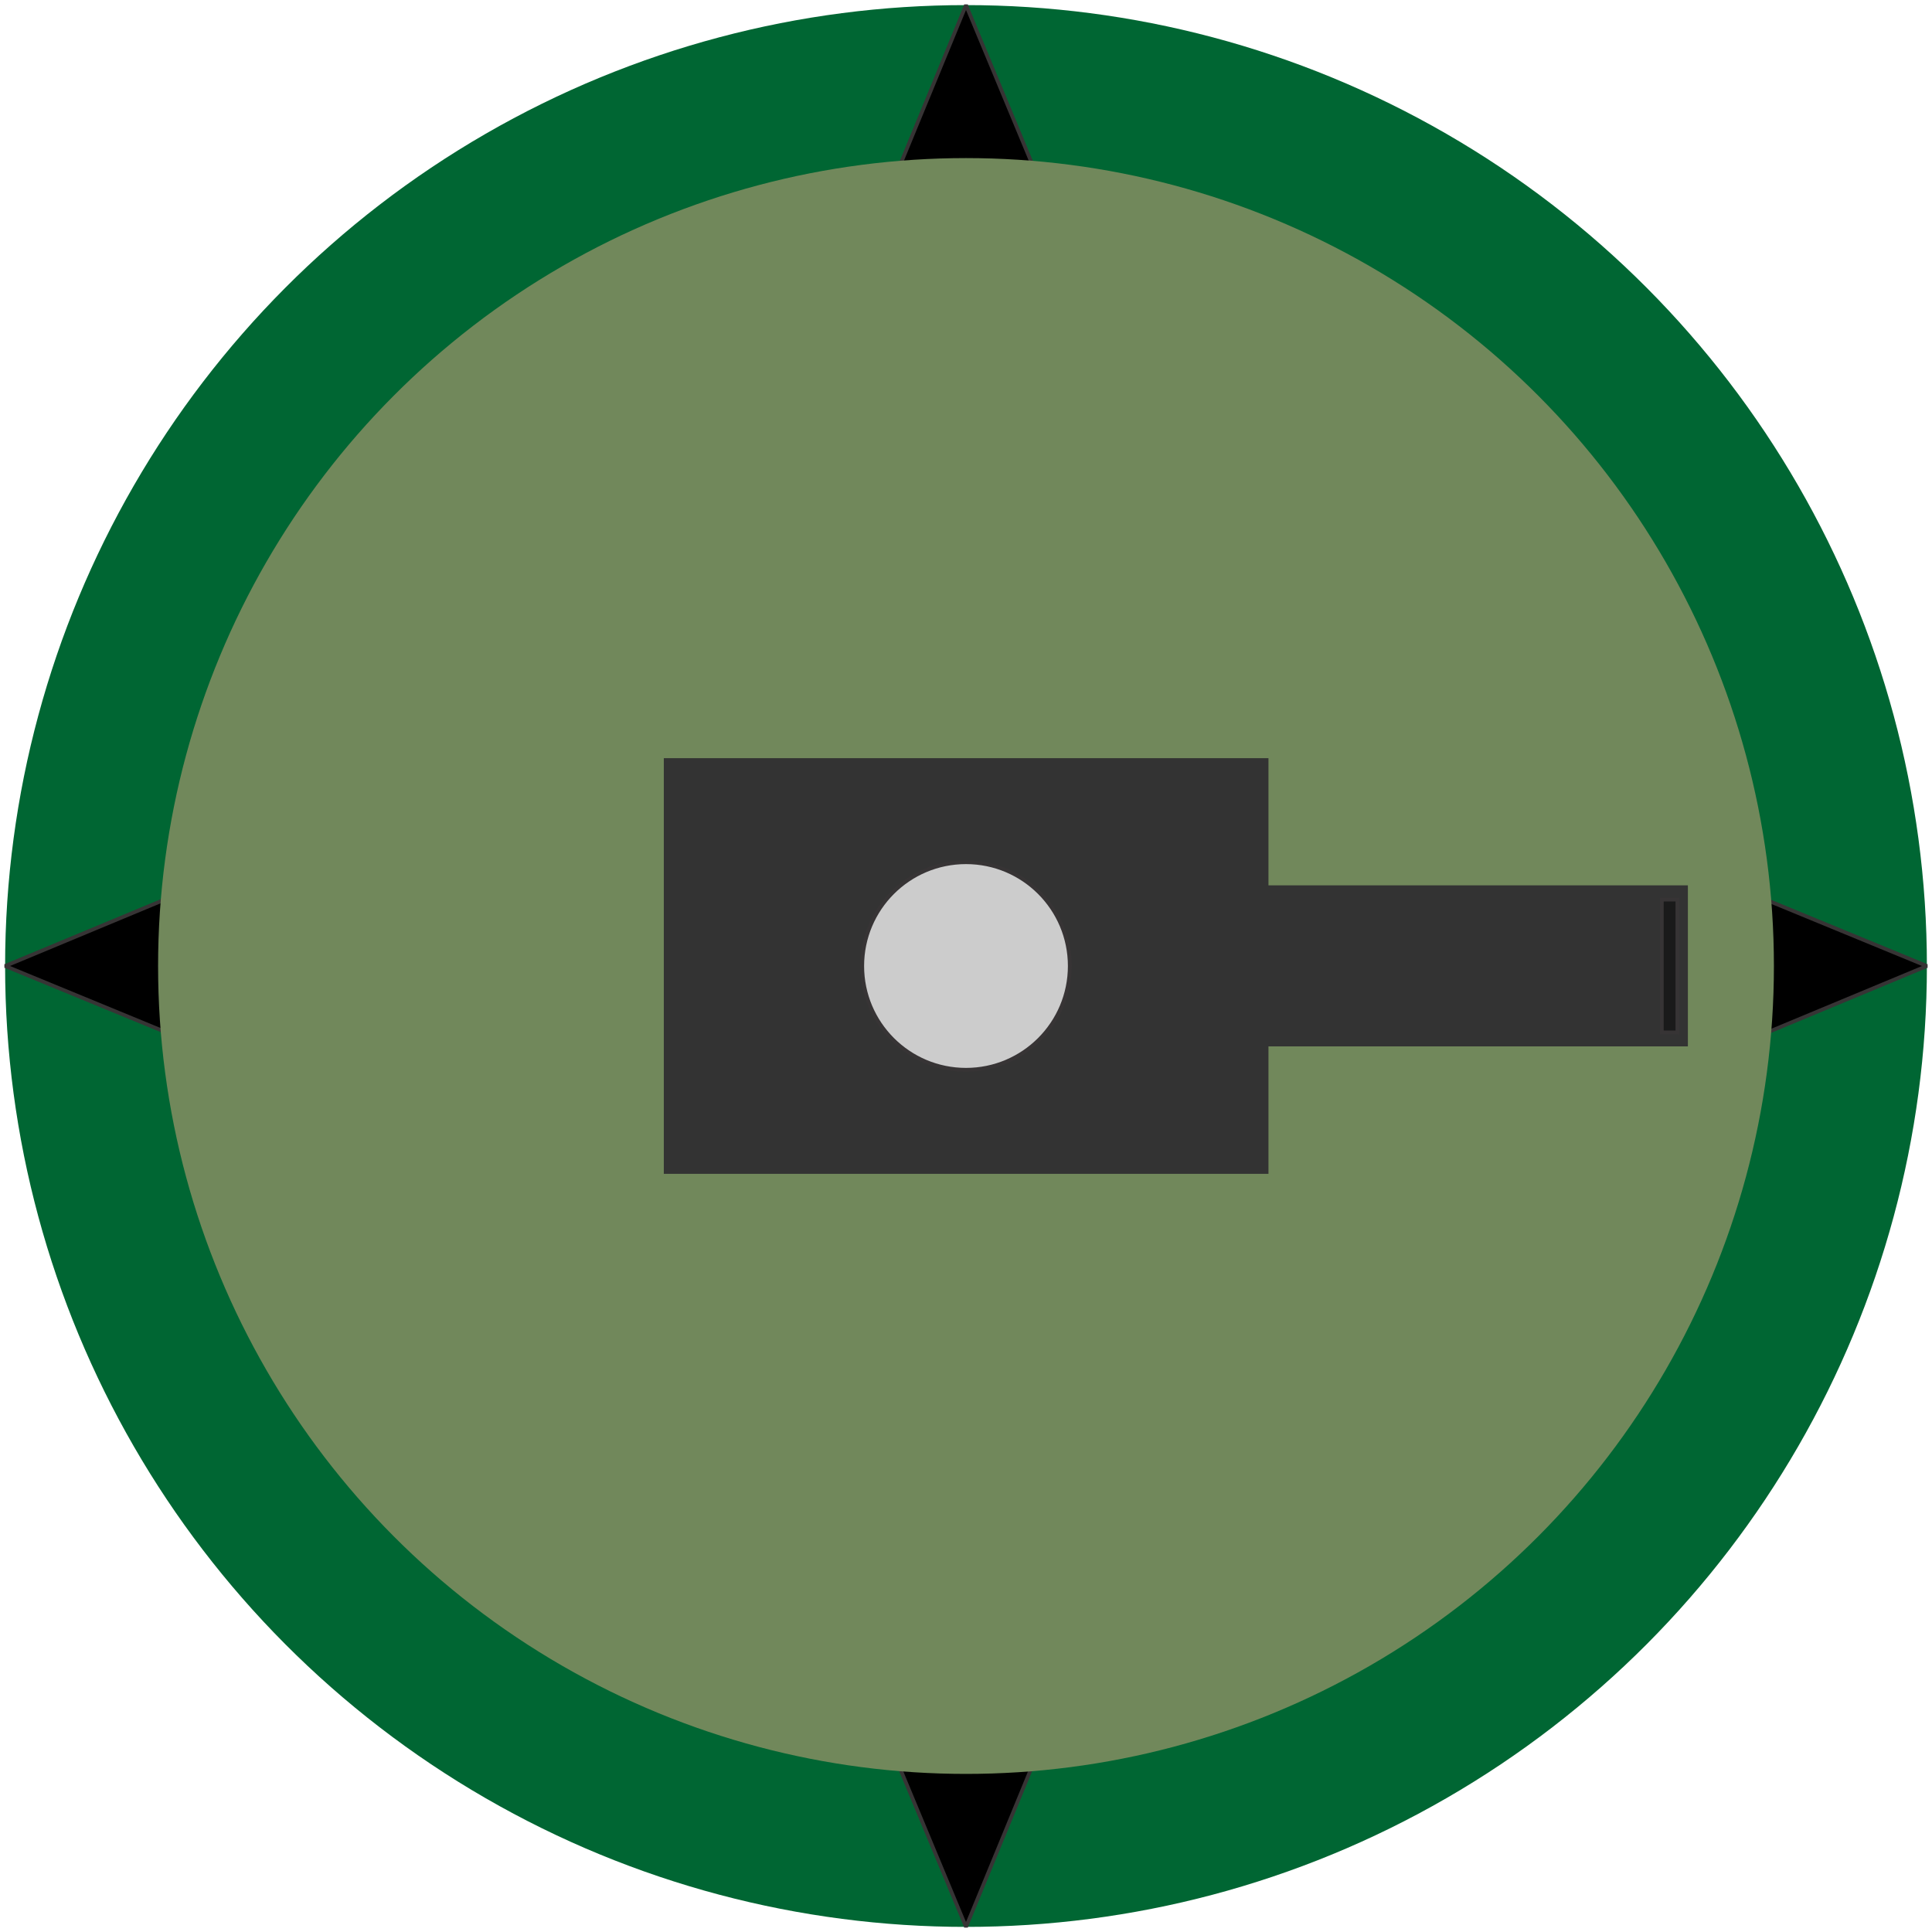 <?xml version="1.0" encoding="UTF-8"?>
<!DOCTYPE svg PUBLIC "-//W3C//DTD SVG 1.1//EN" "http://www.w3.org/Graphics/SVG/1.1/DTD/svg11.dtd">
<!-- Creator: CorelDRAW -->
<svg xmlns="http://www.w3.org/2000/svg" xml:space="preserve" width="447px" height="447px" version="1.1" shape-rendering="geometricPrecision" text-rendering="geometricPrecision" image-rendering="optimizeQuality" fill-rule="evenodd" clip-rule="evenodd"
viewBox="0 0 71860 71860"
 xmlns:xlink="http://www.w3.org/1999/xlink"
 xmlns:xodm="http://www.corel.com/coreldraw/odm/2003">
 <g id="Layer_x0020_1">
  <g id="_1521662827536">
   <g>
    <circle fill="#006633" cx="35930" cy="35930" r="35740"/>
    <polygon fill="black" stroke="#373435" stroke-width="140" stroke-miterlimit="2.613" points="35930,190 46490,25560 71670,35930 46300,46490 35930,71670 25370,46300 190,35930 25560,25370 "/>
    <circle fill="#71885B" cx="35930" cy="35930" r="30050"/>
   </g>
   <g>
    <rect fill="#333333" stroke="#333333" stroke-width="140" stroke-miterlimit="2.613" x="35930" y="33000" width="26780" height="5850"/>
    <rect fill="#333333" stroke="#333333" stroke-width="140" stroke-miterlimit="2.613" x="24760" y="28270" width="22350" height="15320"/>
    <circle fill="#CCCCCC" stroke="#373435" stroke-width="140" stroke-miterlimit="2.613" cx="35930" cy="35930" r="3860"/>
    <rect fill="#1A1A1A" stroke="#373435" stroke-width="140" stroke-miterlimit="2.613" x="61810" y="33460" width="580" height="4940"/>
   </g>
  </g>
 </g>
</svg>
